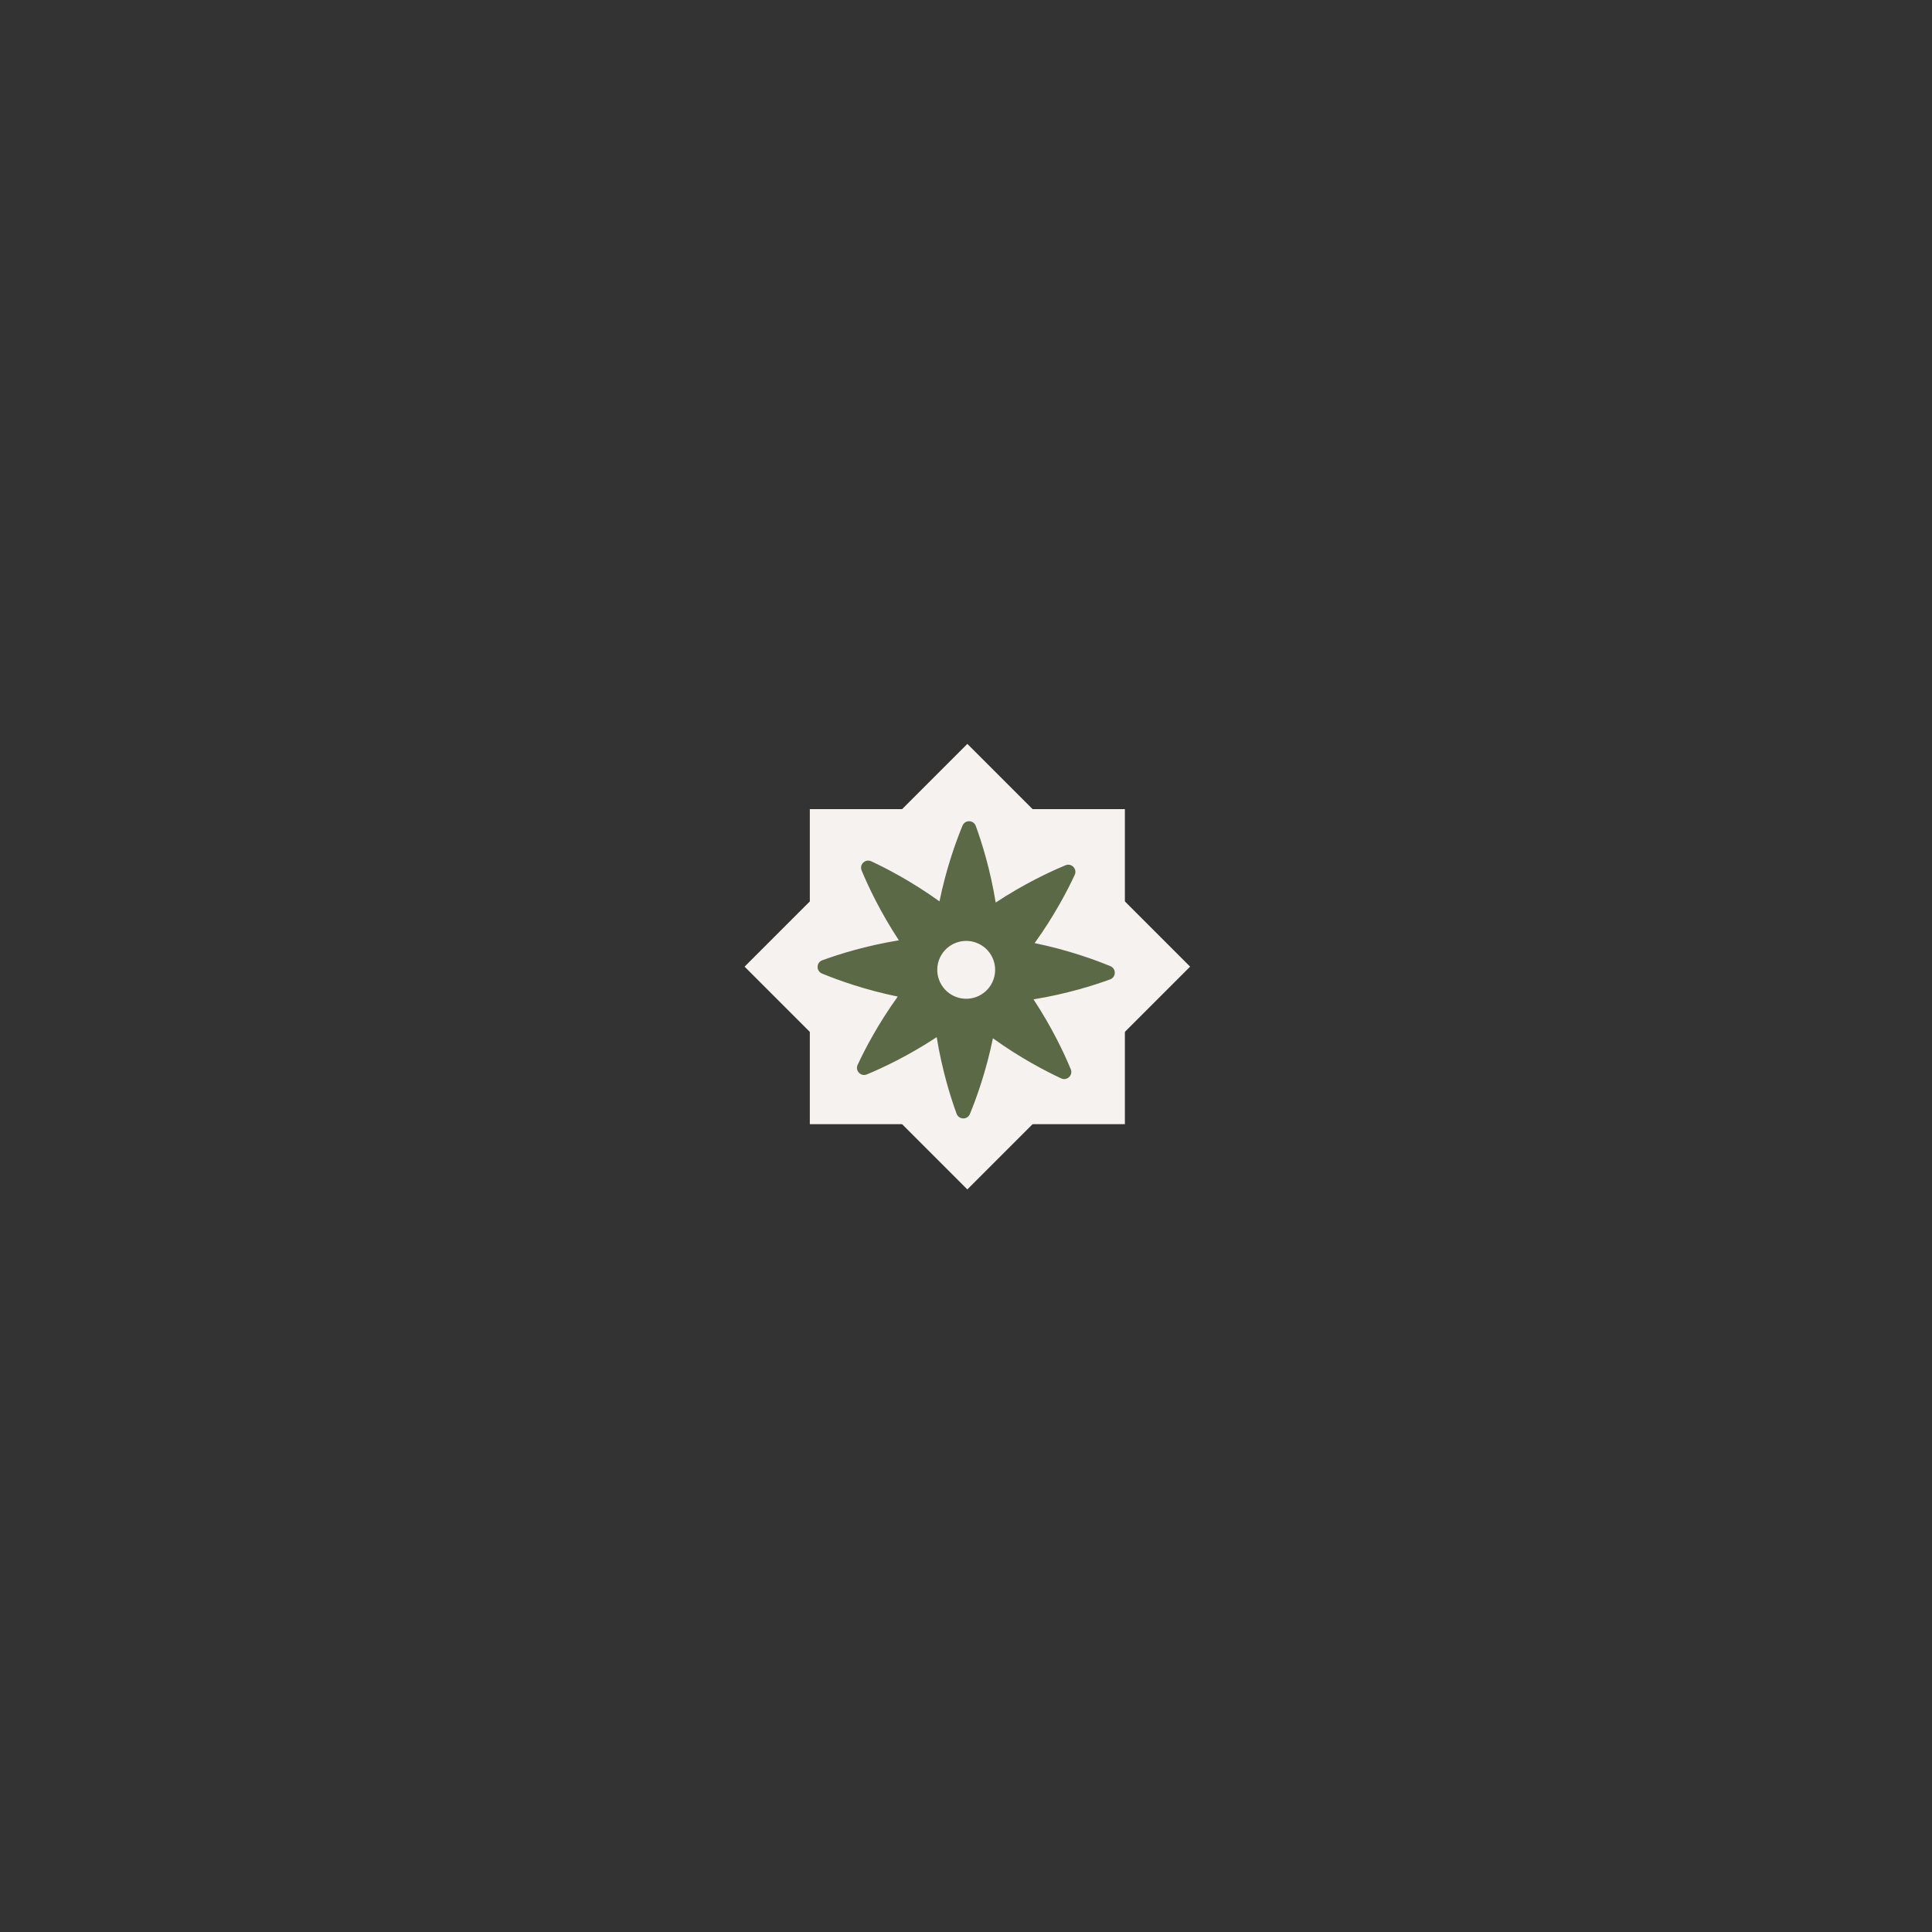 <svg xmlns="http://www.w3.org/2000/svg" xmlns:xlink="http://www.w3.org/1999/xlink" width="261" zoomAndPan="magnify" viewBox="0 0 195.75 195.75" height="261" preserveAspectRatio="xMidYMid meet" version="1.0"><rect x="0" y="0" width="195.75" height="195.75" fill="#333333" stroke="none"/><defs><clipPath id="1f261b0541"><path d="M 82.051 81.98 L 113.973 81.98 L 113.973 113.902 L 82.051 113.902 Z M 82.051 81.98 " clip-rule="nonzero"/></clipPath><clipPath id="0f952c25cf"><path d="M 75 75 L 121 75 L 121 121 L 75 121 Z M 75 75 " clip-rule="nonzero"/></clipPath><clipPath id="7409fad349"><path d="M 75.441 97.941 L 98.012 75.371 L 120.582 97.941 L 98.012 120.512 Z M 75.441 97.941 " clip-rule="nonzero"/></clipPath><clipPath id="c5a980f200"><path d="M 75.441 97.941 L 98.012 75.371 L 120.582 97.941 L 98.012 120.512 Z M 75.441 97.941 " clip-rule="nonzero"/></clipPath><clipPath id="4143d2c443"><path d="M 82 83 L 113 83 L 113 114 L 82 114 Z M 82 83 " clip-rule="nonzero"/></clipPath><clipPath id="787e1824c1"><path d="M 90.973 79.184 L 116.969 91.34 L 104.812 117.336 L 78.82 105.18 Z M 90.973 79.184 " clip-rule="nonzero"/></clipPath><clipPath id="ec04c4e621"><path d="M 90.973 79.184 L 116.969 91.34 L 104.812 117.336 L 78.82 105.18 Z M 90.973 79.184 " clip-rule="nonzero"/></clipPath></defs><g clip-path="url(#1f261b0541)"><path fill="#f6f2ef" d="M 82.051 81.98 L 113.973 81.98 L 113.973 113.902 L 82.051 113.902 Z M 82.051 81.98 " fill-opacity="1" fill-rule="nonzero"/></g><g clip-path="url(#0f952c25cf)"><g clip-path="url(#7409fad349)"><g clip-path="url(#c5a980f200)"><path fill="#f6f2ef" d="M 75.441 97.941 L 98.012 75.371 L 120.582 97.941 L 98.012 120.512 Z M 75.441 97.941 " fill-opacity="1" fill-rule="nonzero"/></g></g></g><g clip-path="url(#4143d2c443)"><g clip-path="url(#787e1824c1)"><g clip-path="url(#ec04c4e621)"><path fill="#5b6946" d="M 108.488 108.328 C 107.824 106.73 106.598 104.113 104.715 101.254 C 108.094 100.703 110.848 99.828 112.473 99.234 C 113.094 99.008 113.113 98.141 112.504 97.891 C 110.902 97.23 108.188 96.246 104.828 95.555 C 106.832 92.777 108.16 90.211 108.891 88.641 C 109.168 88.043 108.57 87.418 107.957 87.668 C 106.359 88.336 103.742 89.559 100.883 91.445 C 100.332 88.062 99.461 85.309 98.867 83.684 C 98.641 83.062 97.773 83.047 97.52 83.656 C 96.859 85.258 95.875 87.973 95.188 91.328 C 92.406 89.328 89.844 87.996 88.273 87.266 C 87.672 86.988 87.047 87.59 87.301 88.199 C 87.965 89.797 89.191 92.414 91.074 95.273 C 87.695 95.824 84.941 96.699 83.316 97.293 C 82.695 97.52 82.676 98.387 83.289 98.641 C 84.887 99.301 87.605 100.285 90.961 100.973 C 88.957 103.754 87.629 106.316 86.898 107.887 C 86.621 108.484 87.219 109.113 87.832 108.859 C 89.43 108.195 92.047 106.969 94.906 105.082 C 95.457 108.465 96.328 111.219 96.922 112.844 C 97.152 113.465 98.02 113.48 98.27 112.871 C 98.93 111.27 99.914 108.555 100.602 105.199 C 103.383 107.199 105.949 108.531 107.516 109.262 C 108.117 109.539 108.742 108.938 108.488 108.328 Z M 96.652 100.918 C 95.188 100.234 94.555 98.488 95.238 97.023 C 95.926 95.555 97.672 94.922 99.137 95.609 C 100.605 96.293 101.238 98.039 100.551 99.508 C 99.863 100.973 98.121 101.605 96.652 100.918 Z M 96.652 100.918 " fill-opacity="1" fill-rule="nonzero"/></g></g></g></svg>